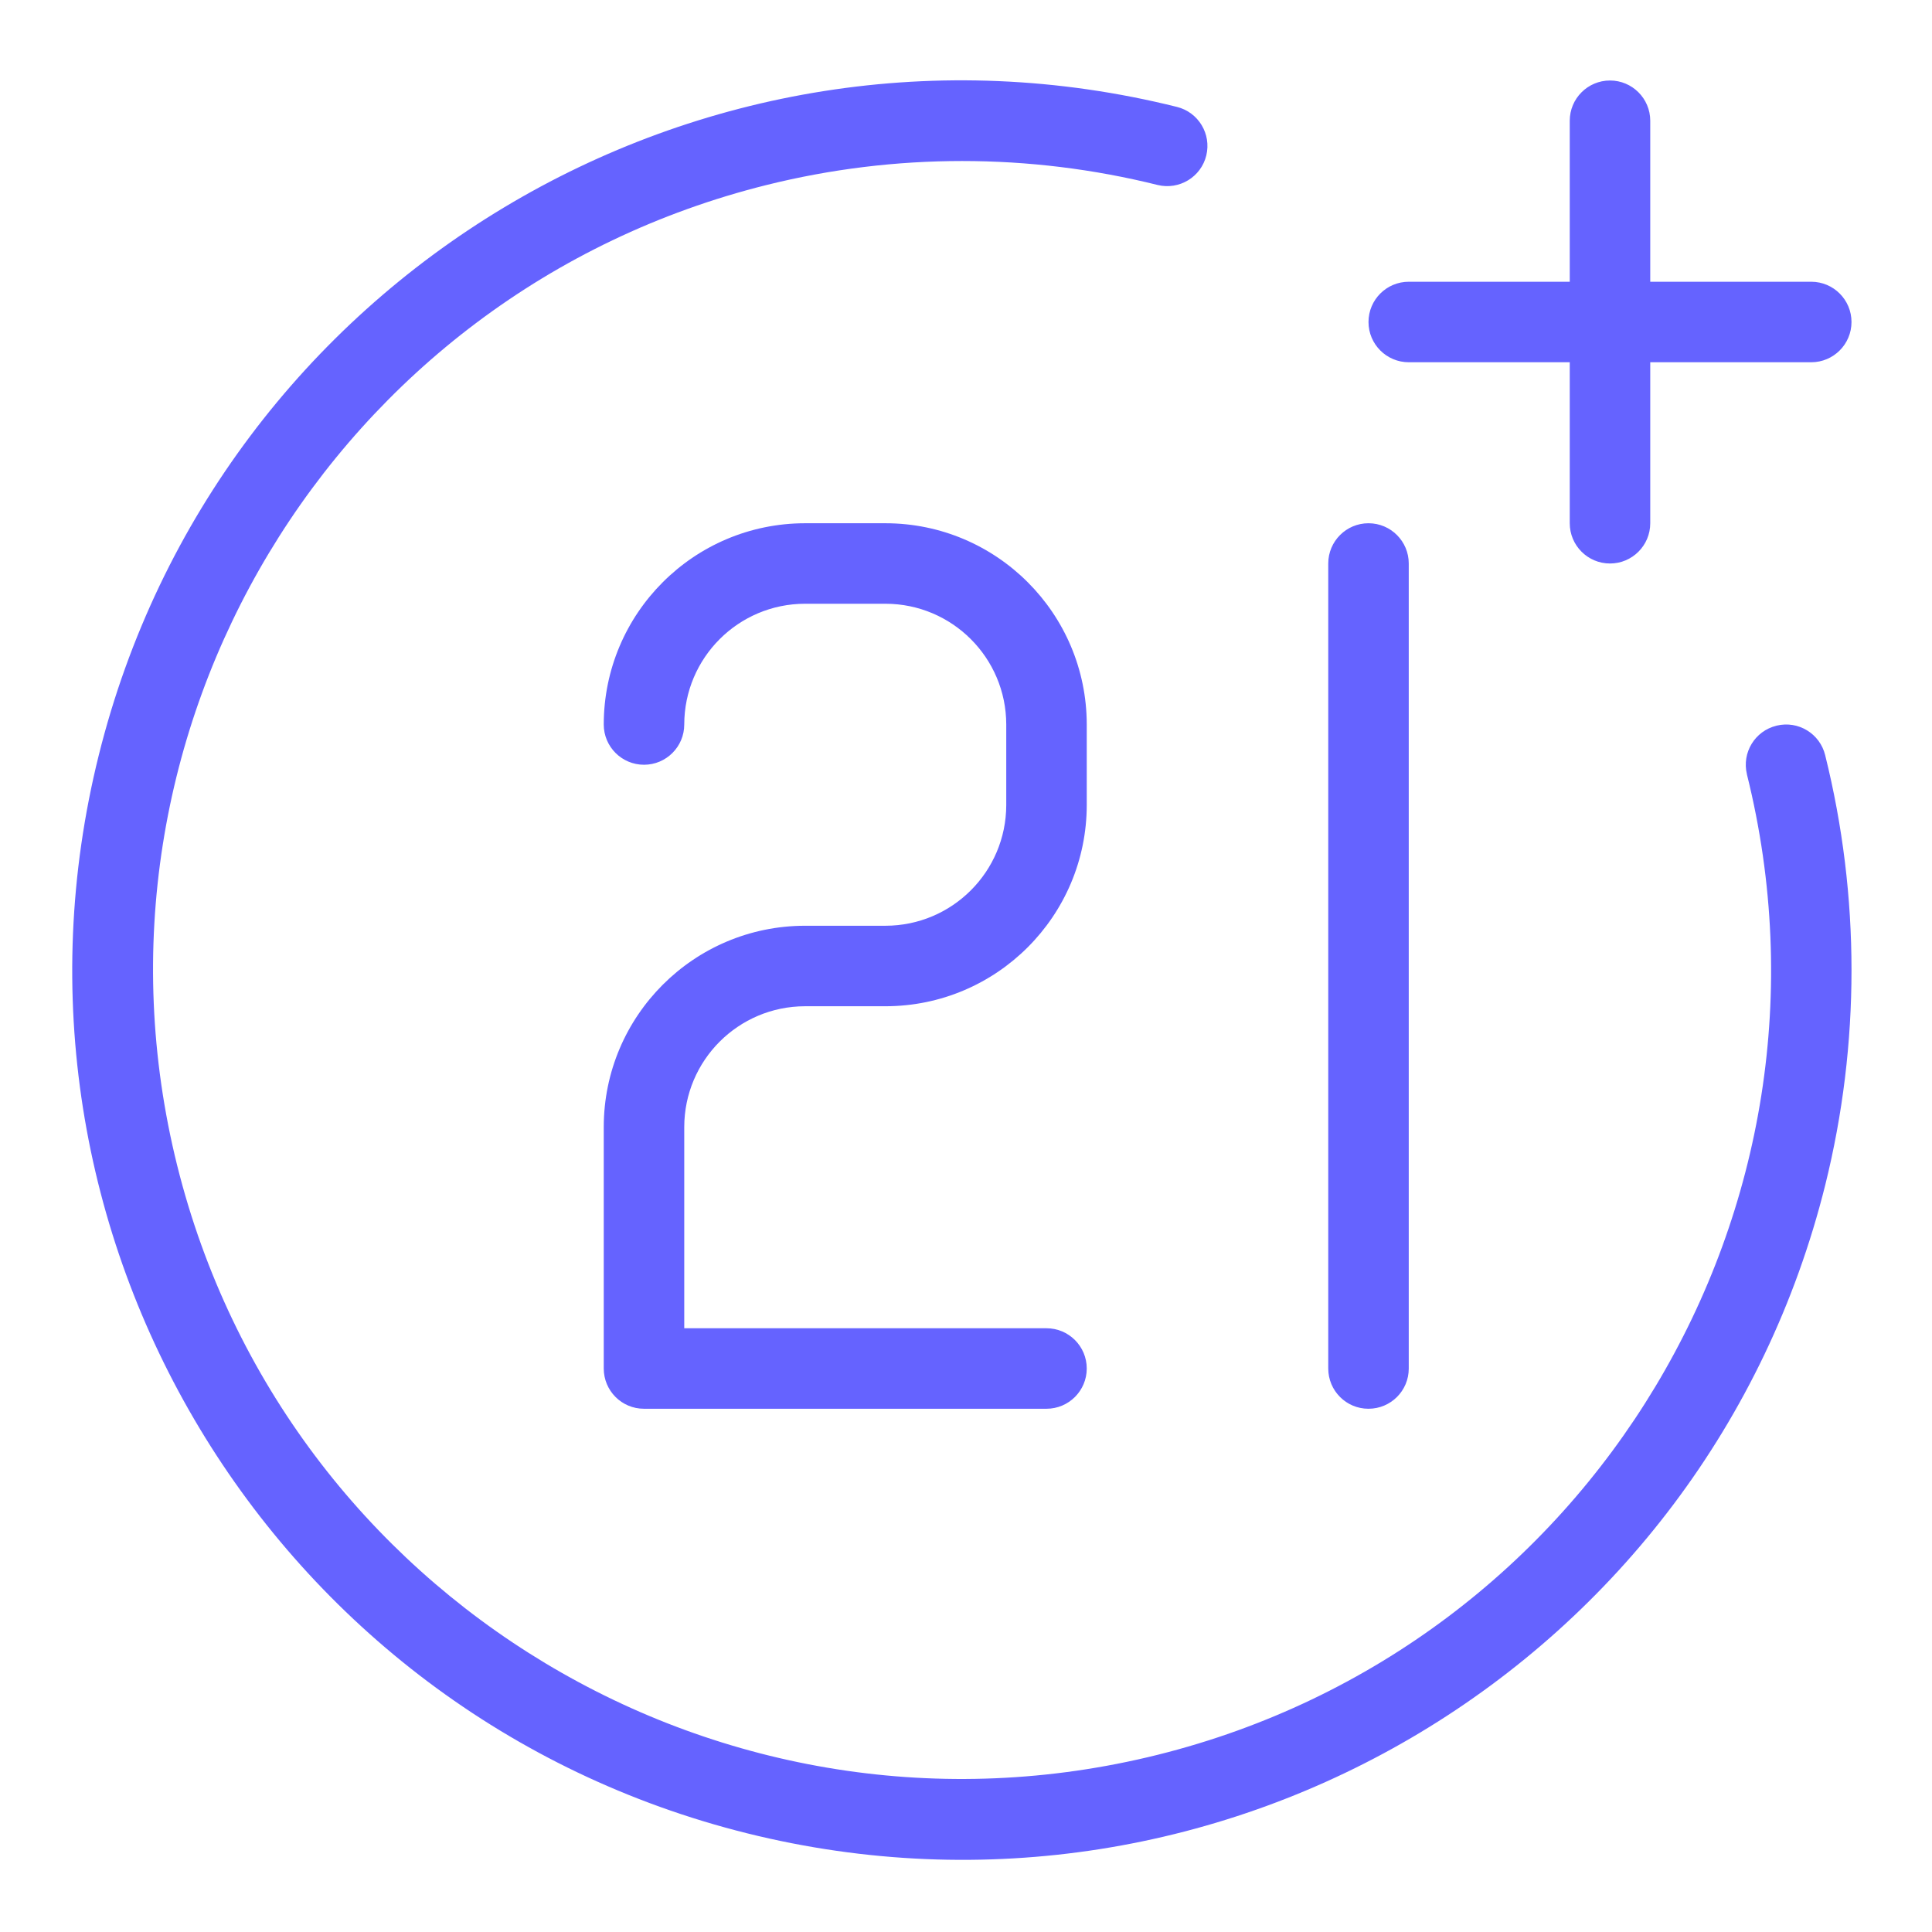 <svg xmlns="http://www.w3.org/2000/svg" enable-background="new 0 0 24 24" viewBox="0 0 24 24"><path fill="#6563ff" d="M17.5,4.5h2v2C19.5,6.776,19.724,7,20,7s0.5-0.224,0.5-0.5v-2h2C22.776,4.5,23,4.276,23,4s-0.224-0.5-0.5-0.5h-2v-2C20.5,1.224,20.276,1,20,1s-0.5,0.224-0.5,0.5v2h-2C17.224,3.5,17,3.724,17,4S17.224,4.5,17.5,4.5z M10,12.5h1c1.38-0.001,2.499-1.12,2.5-2.5V9c-0.001-1.38-1.12-2.499-2.5-2.5h-1C8.62,6.501,7.501,7.62,7.5,9c0,0.276,0.224,0.5,0.5,0.5S8.5,9.276,8.5,9C8.501,8.172,9.172,7.501,10,7.5h1c0.828,0.001,1.499,0.672,1.5,1.5v1c-0.001,0.828-0.672,1.499-1.5,1.5h-1c-1.38,0.001-2.499,1.12-2.5,2.5v3c-0,0.276,0.223,0.5,0.499,0.5c0,0,0,0,0.001,0h5c0.276,0,0.5-0.224,0.5-0.5s-0.224-0.5-0.5-0.5H8.5V14C8.501,13.172,9.172,12.501,10,12.5z M16.999,17.5c0,0,0,0,0.001,0c0.276,0,0.5-0.223,0.5-0.499c0-0,0-0,0-0.001V7c0-0.276-0.224-0.5-0.5-0.5S16.5,6.724,16.5,7v10C16.5,17.276,16.723,17.5,16.999,17.5z M22.673,9.381c-0.065-0.267-0.334-0.432-0.602-0.367c-0.001,0-0.002,0-0.003,0.001c-0.268,0.065-0.432,0.335-0.367,0.603c0,0.001,0,0.001,0,0.002c1.341,5.385-1.936,10.838-7.321,12.179c-5.385,1.341-10.838-1.936-12.179-7.321C0.861,9.092,4.138,3.639,9.523,2.298c1.595-0.397,3.263-0.397,4.858,0c0.268,0.065,0.539-0.099,0.604-0.367c0.065-0.267-0.098-0.537-0.365-0.603C8.697-0.147,2.701,3.459,1.227,9.381c-1.474,5.922,2.132,11.918,8.054,13.393c5.922,1.474,11.918-2.132,13.393-8.054C23.109,12.967,23.109,11.134,22.673,9.381z"/></svg>